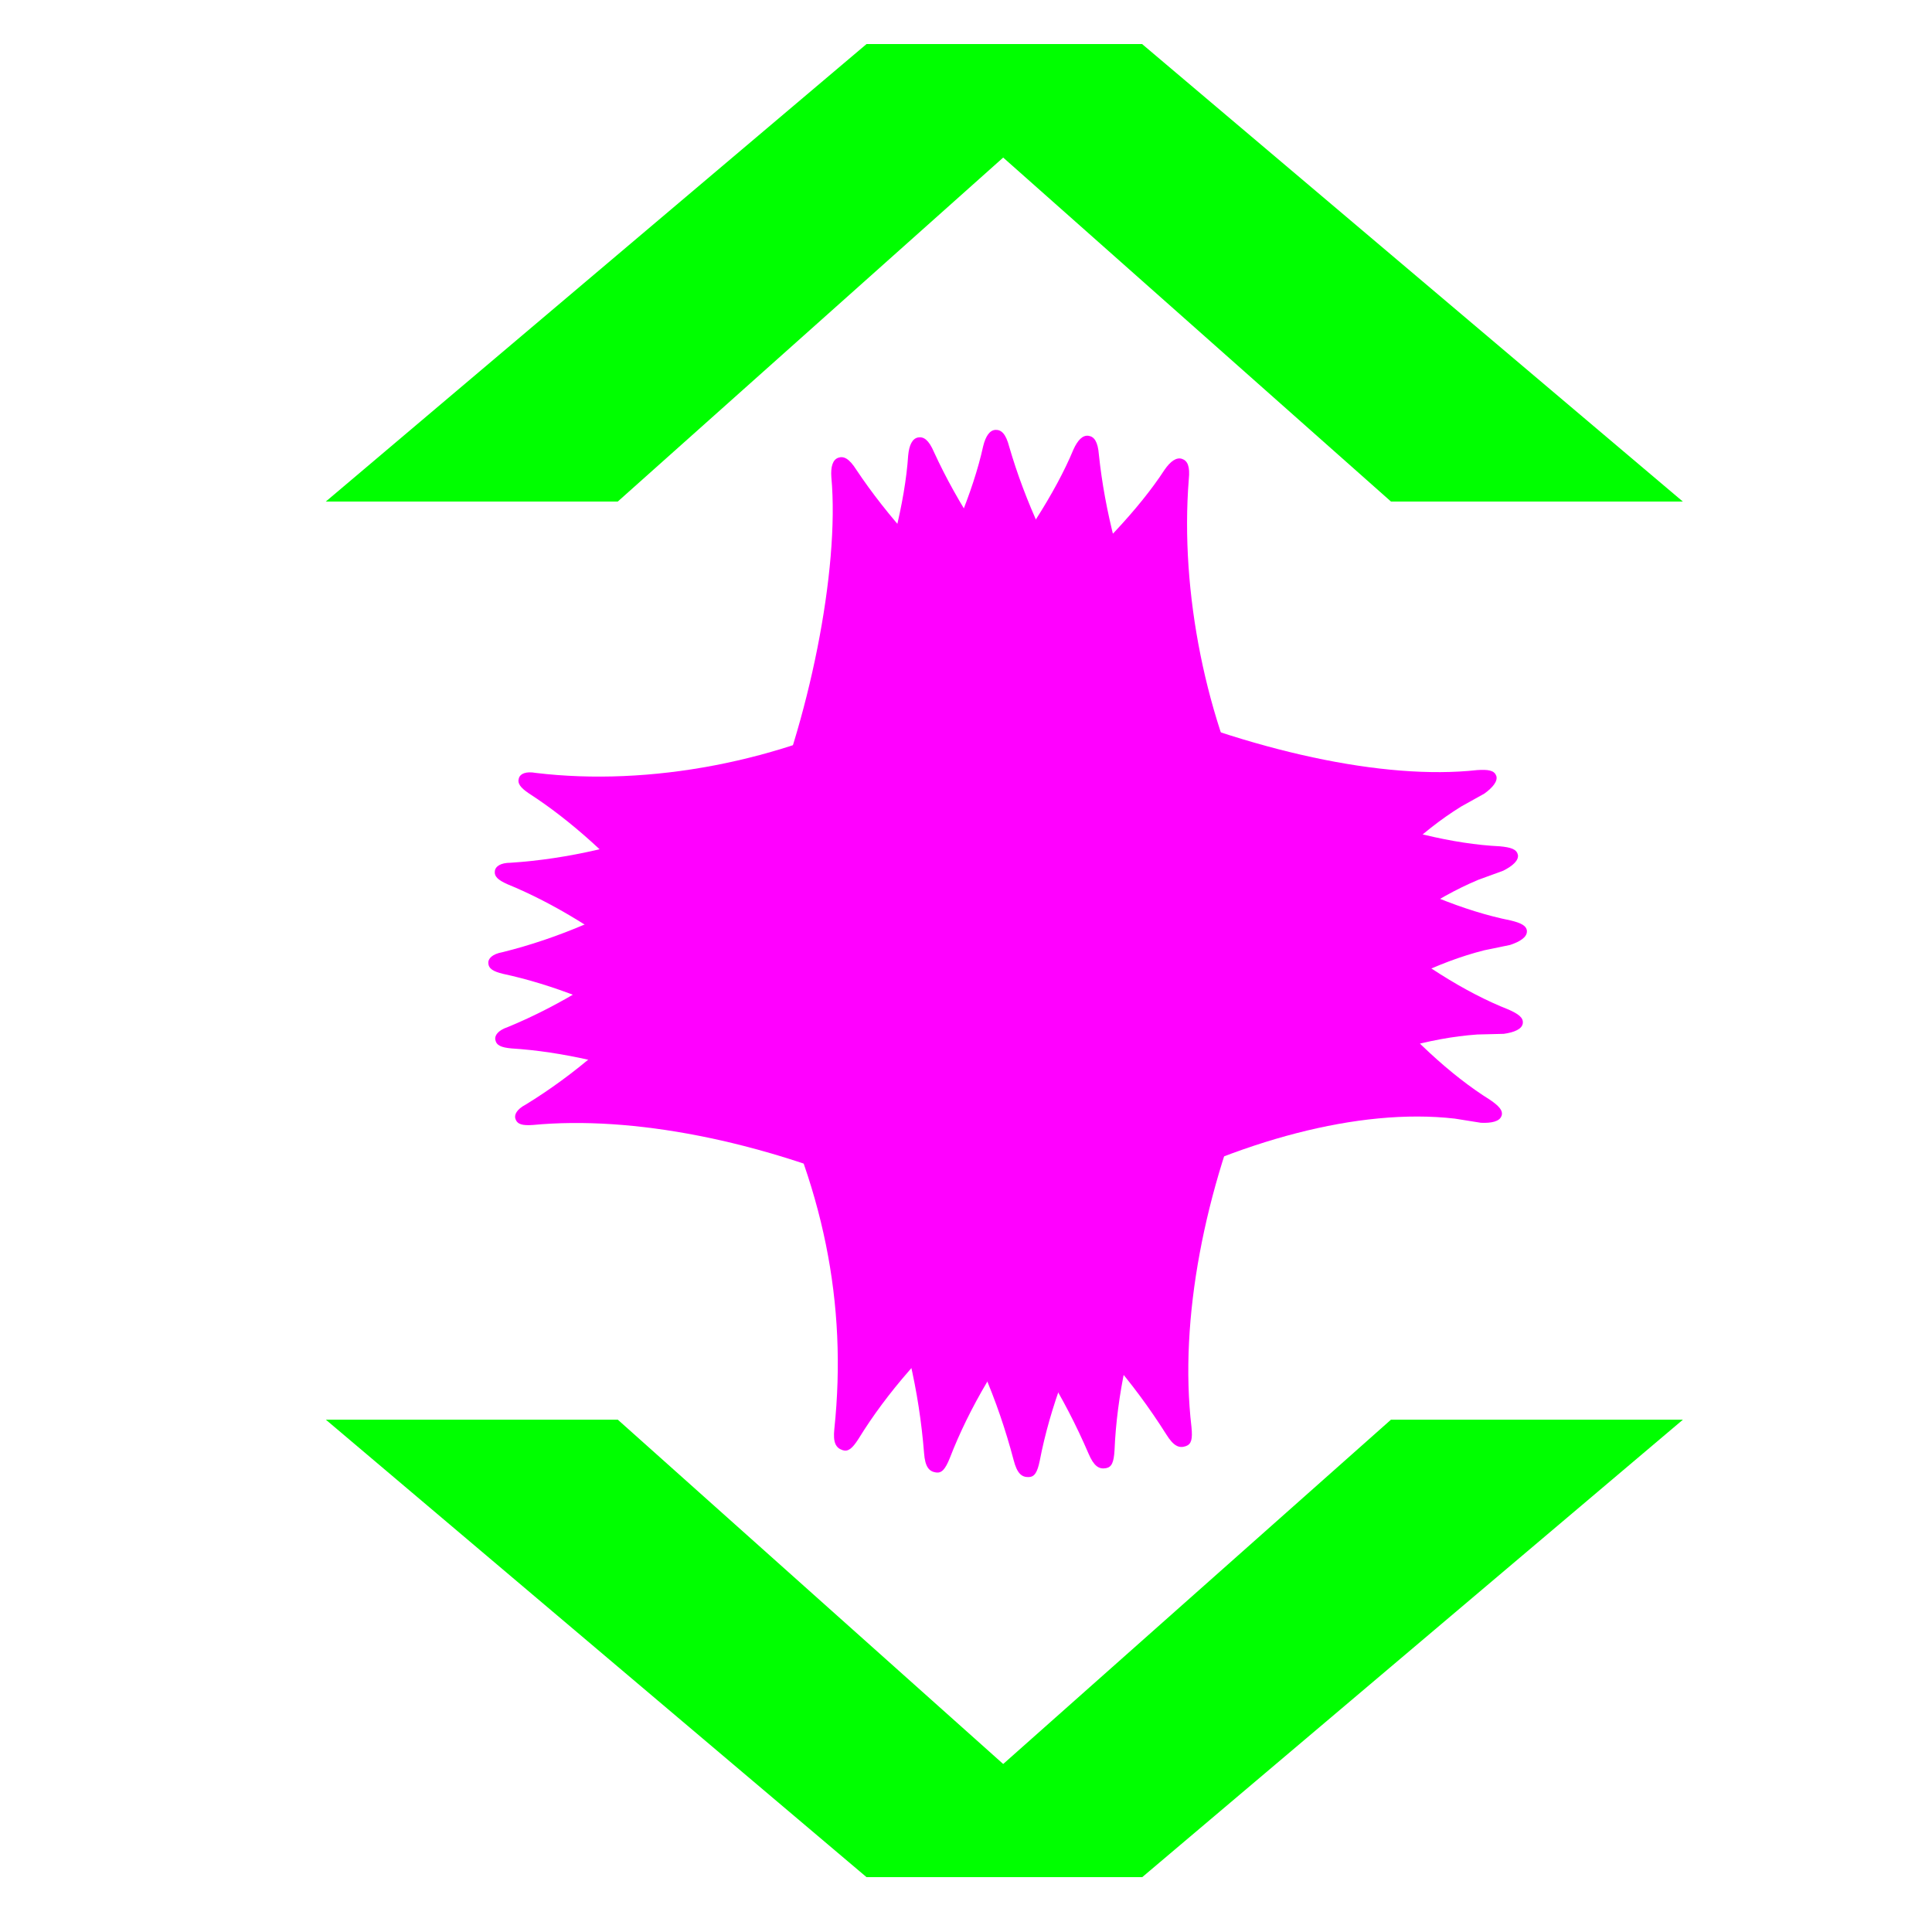 <?xml version="1.0" encoding="UTF-8" standalone="no"?>
<!-- Created with Inkscape (http://www.inkscape.org/) -->

<svg
   width="100"
   height="100"
   viewBox="0 0 26.458 26.458"
   version="1.1"
   id="svg5"
   inkscape:version="1.3 (1:1.3+202307231459+0e150ed6c4)"
   sodipodi:docname="logo.svg"
   xmlns:inkscape="http://www.inkscape.org/namespaces/inkscape"
   xmlns:sodipodi="http://sodipodi.sourceforge.net/DTD/sodipodi-0.dtd"
   xmlns="http://www.w3.org/2000/svg"
   xmlns:svg="http://www.w3.org/2000/svg">
  <sodipodi:namedview
     id="namedview7"
     pagecolor="#ffffff"
     bordercolor="#000000"
     borderopacity="0.25"
     inkscape:pageshadow="2"
     inkscape:pageopacity="0.0"
     inkscape:pagecheckerboard="0"
     inkscape:document-units="mm"
     showgrid="false"
     units="px"
     width="100px"
     inkscape:zoom="8.7988368"
     inkscape:cx="36.766223"
     inkscape:cy="55.007271"
     inkscape:window-width="3370"
     inkscape:window-height="1376"
     inkscape:window-x="70"
     inkscape:window-y="27"
     inkscape:window-maximized="1"
     inkscape:current-layer="text13819"
     inkscape:showpageshadow="2"
     inkscape:deskcolor="#d1d1d1" />
  <defs
     id="defs2" />
  <g
     inkscape:label="Layer 1"
     inkscape:groupmode="layer"
     id="layer1">
    <g
       id="g4077"
       transform="translate(0.147,-0.965)">
      <g
         aria-label="F"
         id="text13819"
         style="font-size:19.819px;font-family:D050000L;-inkscape-font-specification:D050000L;writing-mode:tb-rl;fill:#ff00ff;stroke-width:1.416">
        <path
           d="m 20.416,16.248 c 0.025,-0.075 -0.037,-0.138 -0.156,-0.22 -1.089,-0.68 -2.276,-2.124 -3.199,-3.857 -0.686,-1.318 -1.051,-3.093 -0.928,-4.64 0.019,-0.182 -0.018,-0.257 -0.093,-0.282 -0.075,-0.025 -0.157,0.031 -0.239,0.15 -0.692,1.064 -2.332,2.457 -3.756,3.211 -1.5,0.792 -3.306,1.126 -4.853,0.94 -0.138,-0.025 -0.213,0.012 -0.232,0.068 -0.025,0.075 0.018,0.132 0.137,0.213 1.151,0.743 2.307,2.093 3.155,3.675 0.879,1.676 1.207,3.312 1.027,5.029 -0.019,0.182 0.018,0.257 0.112,0.289 0.075,0.025 0.132,-0.018 0.22,-0.156 1.567,-2.547 5.528,-4.686 8.165,-4.384 l 0.357,0.057 c 0.144,0.007 0.257,-0.018 0.282,-0.093 z"
           id="path23703" />
        <path
           d="m 20.707,14.979 c 0.011,-0.078 -0.062,-0.129 -0.194,-0.188 -1.195,-0.469 -2.626,-1.672 -3.85,-3.206 -0.915,-1.17 -1.599,-2.848 -1.761,-4.392 -0.014,-0.182 -0.065,-0.249 -0.143,-0.26 -0.079,-0.011 -0.148,0.059 -0.207,0.191 -0.486,1.172 -1.843,2.842 -3.106,3.844 -1.33,1.053 -3.044,1.711 -4.6,1.812 -0.14,2.06e-4 -0.207,0.051 -0.216,0.11 -0.011,0.078 0.042,0.126 0.174,0.185 1.268,0.519 2.651,1.636 3.774,3.036 1.171,1.487 1.793,3.036 1.93,4.756 0.014,0.182 0.065,0.249 0.163,0.263 0.078,0.011 0.126,-0.042 0.188,-0.194 1.075,-2.79 4.577,-5.618 7.226,-5.804 l 0.362,-0.009 c 0.143,-0.02 0.249,-0.065 0.26,-0.143 z"
           id="path1" />
        <path
           d="m 20.764,13.72 c -0.003,-0.079 -0.084,-0.116 -0.224,-0.15 -1.259,-0.251 -2.88,-1.182 -4.356,-2.475 -1.108,-0.99 -2.077,-2.521 -2.51,-4.012 -0.046,-0.177 -0.108,-0.234 -0.187,-0.231 -0.079,0.003 -0.136,0.084 -0.17,0.224 -0.271,1.24 -1.312,3.123 -2.377,4.333 -1.123,1.271 -2.694,2.223 -4.207,2.596 -0.138,0.025 -0.195,0.087 -0.193,0.146 0.003,0.079 0.064,0.117 0.204,0.151 1.339,0.287 2.898,1.141 4.251,2.321 1.415,1.256 2.301,2.671 2.74,4.34 0.046,0.177 0.108,0.234 0.207,0.23 0.079,-0.003 0.117,-0.064 0.15,-0.224 0.565,-2.936 3.512,-6.339 6.086,-6.99 l 0.354,-0.073 c 0.137,-0.045 0.234,-0.108 0.231,-0.187 z"
           id="path2" />
        <path
           d="m 20.639,12.671 c -0.015,-0.078 -0.1,-0.102 -0.244,-0.116 -1.282,-0.061 -3.023,-0.742 -4.675,-1.802 -1.242,-0.815 -2.428,-2.185 -3.076,-3.596 -0.072,-0.168 -0.141,-0.215 -0.219,-0.201 -0.078,0.015 -0.122,0.104 -0.135,0.247 -0.084,1.266 -0.834,3.283 -1.709,4.637 -0.922,1.424 -2.335,2.597 -3.776,3.191 -0.133,0.045 -0.18,0.115 -0.169,0.173 0.015,0.078 0.08,0.106 0.224,0.119 1.367,0.086 3.036,0.699 4.548,1.665 1.586,1.033 2.671,2.3 3.353,3.886 0.072,0.168 0.141,0.215 0.239,0.197 0.078,-0.015 0.106,-0.08 0.116,-0.244 0.123,-2.988 2.534,-6.789 4.983,-7.814 l 0.34,-0.124 c 0.129,-0.065 0.215,-0.141 0.201,-0.219 z"
           id="path3" />
        <path
           d="m 20.342,11.587 c -0.027,-0.075 -0.115,-0.085 -0.259,-0.076 C 18.807,11.652 16.981,11.253 15.183,10.465 13.828,9.856 12.442,8.689 11.58,7.398 11.482,7.243 11.406,7.207 11.332,7.234 c -0.075,0.027 -0.104,0.121 -0.094,0.265 0.116,1.264 -0.308,3.373 -0.959,4.848 -0.687,1.551 -1.897,2.932 -3.227,3.745 -0.124,0.065 -0.16,0.141 -0.14,0.197 0.027,0.075 0.096,0.092 0.24,0.082 1.364,-0.13 3.108,0.214 4.753,0.93 1.728,0.771 3,1.852 3.922,3.311 0.097,0.155 0.173,0.191 0.267,0.157 0.075,-0.027 0.092,-0.096 0.076,-0.259 -0.348,-2.97 1.436,-7.103 3.693,-8.5 l 0.316,-0.176 c 0.117,-0.084 0.191,-0.173 0.164,-0.248 z"
           id="path4" />
      </g>
      <g
         aria-label="&lt;   &gt;"
         transform="scale(1.81,0.553)"
         id="text462"
         style="font-weight:bold;font-size:18.098px;font-family:'DejaVu Sans';-inkscape-font-specification:'DejaVu Sans Bold';writing-mode:tb-rl;opacity:1;fill:#00ff00;stroke-width:2.351">
        <path
           d="M 10.443,14.165 7.509,5.647 4.593,14.165 H 2.384 l 4.091,-11.329 2.085,0 4.091,11.329 z"
           id="path26204" />
        <path
           d="M 10.443,36.902 H 12.652 L 8.561,48.231 H 6.475 L 2.384,36.902 h 2.209 l 2.916,8.527 z"
           id="path26206" />
      </g>
    </g>
  </g>
</svg>

